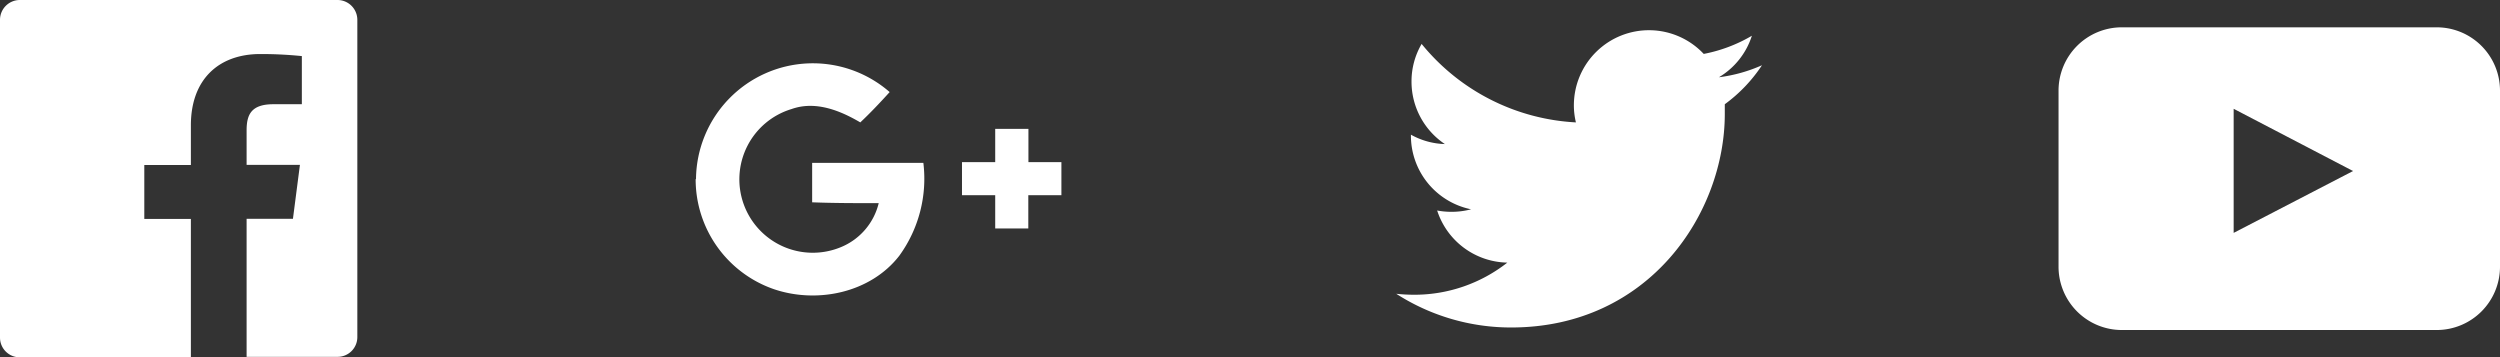 <svg id="Layer_1" data-name="Layer 1" xmlns="http://www.w3.org/2000/svg" viewBox="0 0 207.72 29.68"><rect x="0" y="0" width="207.72" height="29.68" fill="#333333" stroke="none"/><defs><style>.cls-1{fill:#fff;}</style></defs><title>icons</title><path id="facebook-facebook" class="cls-1" d="M563.86,497.35H537.45a1.65,1.65,0,0,0-1.64,1.64V525.4a1.64,1.64,0,0,0,1.64,1.64h14.22v-11.5H547.8v-4.48h3.87v-3.3c0-3.84,2.34-5.92,5.76-5.92a33.73,33.73,0,0,1,3.46.17v4h-2.37c-1.86,0-2.22.89-2.22,2.18v2.86h4.43l-.58,4.48H556.3V527h7.56a1.64,1.64,0,0,0,1.64-1.64V499A1.65,1.65,0,0,0,563.86,497.35Z" transform="translate(-535.81 -497.35)"/><g id="google--google-"><path class="cls-1" d="M593.64,512.21A9.71,9.71,0,0,1,609.73,505c-.78.86-1.59,1.72-2.44,2.52-1.7-1-3.73-1.81-5.71-1.11a6.1,6.1,0,1,0,4.11,11.47,5.3,5.3,0,0,0,3.13-3.65c-1.84,0-3.69,0-5.53-.07,0-1.1,0-2.19,0-3.28,3.08,0,6.16,0,9.24,0a10.89,10.89,0,0,1-2,7.72c-2.39,3.08-6.81,4-10.41,2.78a9.66,9.66,0,0,1-6.51-9.13" transform="translate(-535.81 -497.35)"/><path class="cls-1" d="M618.51,508.06h2.75c0,.92,0,1.84,0,2.76H624v2.75l-2.75,0c0,.92,0,1.84,0,2.76h-2.75c0-.92,0-1.84,0-2.76l-2.76,0v-2.75h2.76c0-.92,0-1.84,0-2.76" transform="translate(-535.81 -497.35)"/></g><path id="twitter-twitter" class="cls-1" d="M682.21,502.77a12.65,12.65,0,0,1-3.58,1,6.2,6.2,0,0,0,2.74-3.45,12.56,12.56,0,0,1-4,1.51,6.24,6.24,0,0,0-10.79,4.27,6,6,0,0,0,.17,1.42A17.72,17.72,0,0,1,653.93,501a6.16,6.16,0,0,0-.84,3.13,6.24,6.24,0,0,0,2.77,5.19,6.13,6.13,0,0,1-2.82-.78v.08a6.25,6.25,0,0,0,5,6.12,6.36,6.36,0,0,1-1.64.21,6.47,6.47,0,0,1-1.18-.11,6.25,6.25,0,0,0,5.83,4.33,12.5,12.5,0,0,1-7.75,2.67,14.36,14.36,0,0,1-1.48-.08,17.62,17.62,0,0,0,9.55,2.8c11.48,0,17.75-9.51,17.75-17.75,0-.27,0-.54,0-.8A12.57,12.57,0,0,0,682.21,502.77Z" transform="translate(-535.81 -497.35)"/><path id="youtube-youtube" class="cls-1" d="M743.53,519.53a5.26,5.26,0,0,1-5.24,5.24h-26.2a5.26,5.26,0,0,1-5.24-5.24V504.86a5.26,5.26,0,0,1,5.24-5.24h26.2a5.26,5.26,0,0,1,5.24,5.24ZM721.4,516.7l9.92-5.14-9.92-5.17Z" transform="translate(-535.81 -497.35)"/></svg>